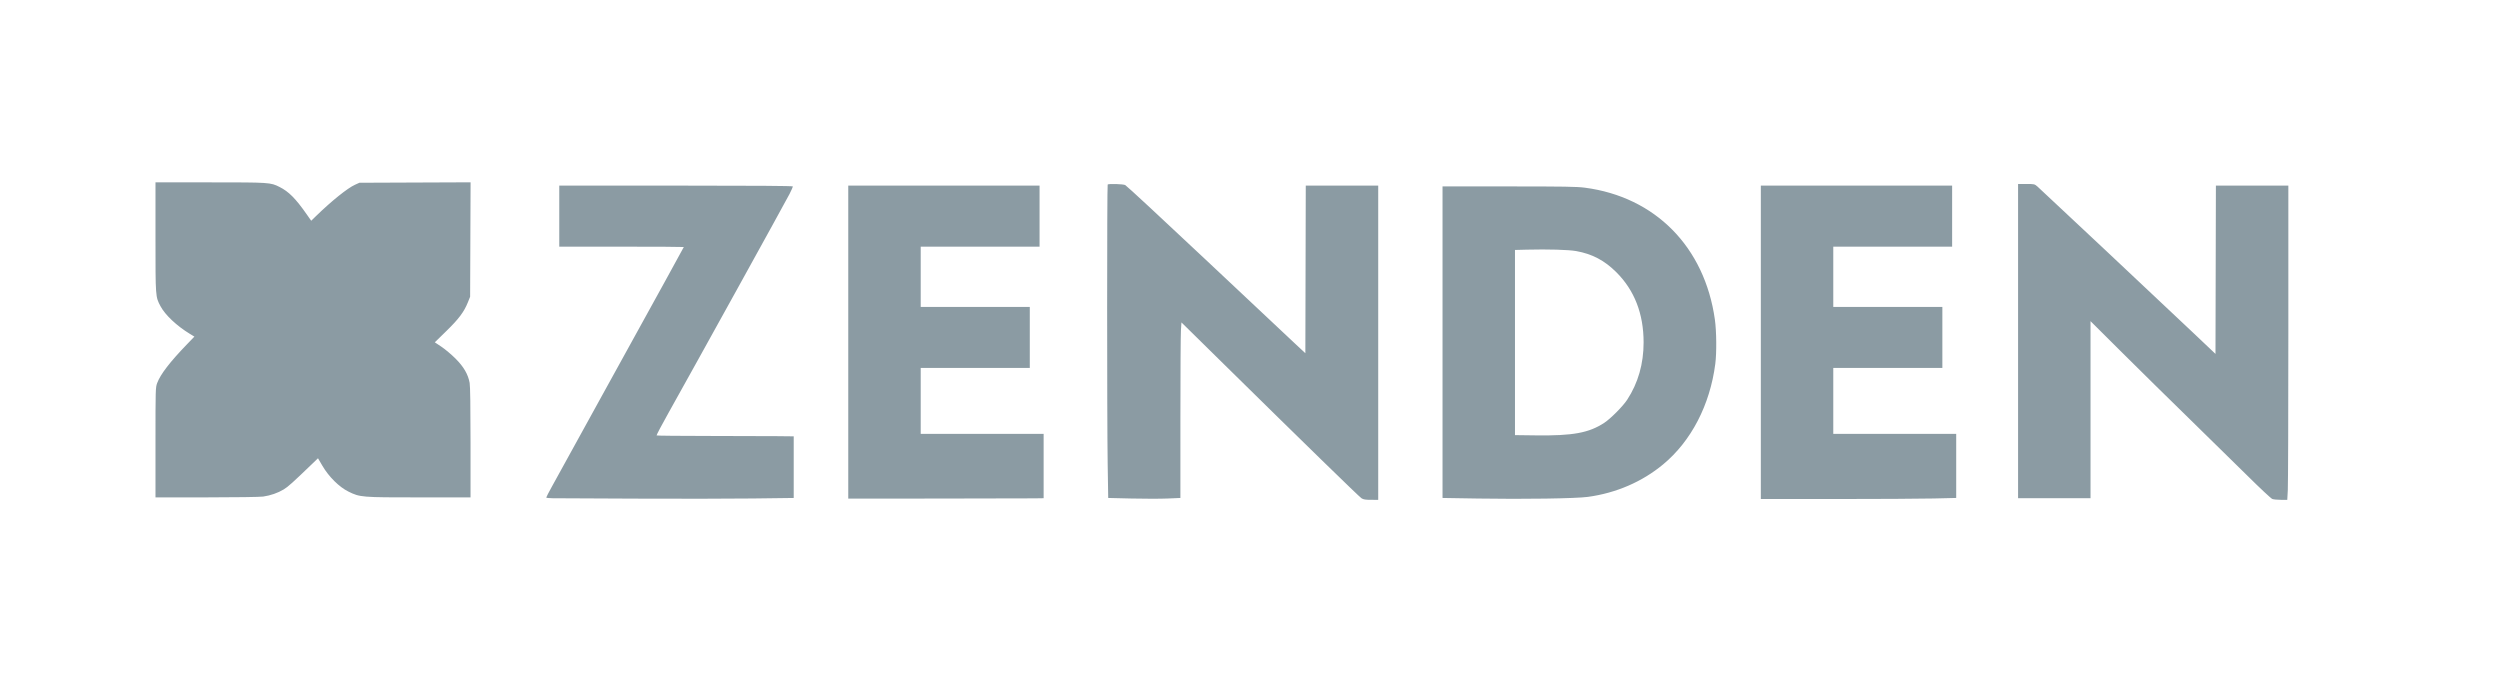 <svg xmlns="http://www.w3.org/2000/svg" width="3071" height="856" viewBox="0 0 3071 856" version="1.1"><path d="M 191 291.290 C 191 365.291, 190.941 364.481, 197.180 376.186 C 202.897 386.912, 217.150 400.340, 233.145 410.067 L 238.789 413.500 229.619 423 C 208.786 444.582, 197.099 459.774, 193.092 470.484 C 191.045 475.954, 191 477.535, 191 543.538 L 191 611 253.750 610.980 C 289.372 610.969, 319.433 610.536, 323.284 609.980 C 332.386 608.663, 341.234 605.586, 348.500 601.211 C 353.839 597.995, 359.419 592.980, 384.064 569.245 L 390.627 562.923 396.064 572.212 C 403.950 585.685, 416.637 598.255, 428 603.850 C 442.288 610.887, 443.666 611, 515.088 611 L 578 611 578 543.684 C 578 500.249, 577.621 474.262, 576.930 470.434 C 575.015 459.811, 569.655 450.575, 559.539 440.472 C 554.568 435.506, 546.815 428.981, 542.310 425.972 L 534.121 420.500 548.452 406.500 C 563.721 391.584, 570.028 383.147, 574.790 371.263 L 577.500 364.500 577.782 294.223 L 578.064 223.946 509.782 224.223 L 441.500 224.500 436.061 226.955 C 426.934 231.073, 407.440 246.725, 388.391 265.229 L 382.281 271.164 376.788 263.325 C 363.050 243.719, 354.717 235.336, 343.269 229.605 C 332.276 224.101, 331.210 224.031, 258.250 224.015 L 191 224 191 291.290 M 1360.667 226.667 C 1359.803 227.531, 1359.797 514.784, 1360.660 569.681 L 1361.321 611.690 1389.692 612.374 C 1405.297 612.751, 1425.250 612.751, 1434.032 612.376 L 1450 611.693 1450.005 513.597 C 1450.008 459.643, 1450.300 411.125, 1450.654 405.777 L 1451.298 396.054 1500.399 444.378 C 1602.043 544.412, 1669.599 610.244, 1672.500 612.087 C 1674.861 613.586, 1677.365 613.993, 1684.250 613.996 L 1693 614 1693 421 L 1693 228 1648.505 228 L 1604.009 228 1603.755 330.941 L 1603.500 433.883 1590.500 421.778 C 1583.350 415.120, 1534.159 368.909, 1481.186 319.087 C 1428.213 269.264, 1383.663 227.958, 1382.186 227.295 C 1379.366 226.030, 1361.816 225.518, 1360.667 226.667 M 2479 419 L 2479 612 2523.500 612 L 2568 612 2568 503.255 L 2568 394.509 2607.250 433.567 C 2628.838 455.049, 2666.075 491.694, 2690 515.001 C 2713.925 538.308, 2745.875 569.646, 2761 584.641 C 2776.125 599.637, 2789.767 612.377, 2791.315 612.953 C 2792.863 613.529, 2797.632 614, 2801.911 614 L 2809.693 614 2810.346 601.843 C 2810.706 595.157, 2811 508.307, 2811 408.843 L 2811 228 2766.505 228 L 2722.009 228 2721.755 331.367 L 2721.500 434.733 2694 408.685 C 2655.298 372.026, 2507.431 233.170, 2502.921 229.250 C 2499.234 226.045, 2499.042 226, 2489.091 226 L 2479 226 2479 419 M 687 265.500 L 687 303 763.500 303 C 805.575 303, 840 303.194, 840 303.431 C 840 303.668, 829.715 322.456, 817.144 345.181 C 804.573 367.906, 769.758 431.050, 739.776 485.500 C 709.795 539.950, 682.055 590.306, 678.132 597.403 C 674.210 604.500, 671 610.687, 671 611.153 C 671 611.619, 674.487 612.016, 678.750 612.035 C 683.013 612.054, 728.800 612.270, 780.500 612.514 C 832.200 612.759, 897.112 612.675, 924.750 612.327 L 975 611.694 975 573.847 L 975 536 954.750 535.785 C 943.612 535.667, 905.851 535.555, 870.835 535.535 C 835.819 535.516, 806.899 535.230, 806.568 534.900 C 806.237 534.569, 812.932 521.883, 821.446 506.709 C 850.187 455.483, 965.698 246.567, 969.866 238.272 C 972.139 233.747, 974 229.584, 974 229.022 C 974 228.331, 927.577 228, 830.500 228 L 687 228 687 265.500 M 1042 420.250 L 1042 612.500 1150.750 612.427 C 1210.563 612.386, 1264.563 612.274, 1270.750 612.177 L 1282 612 1282 572.500 L 1282 533 1206.500 533 L 1131 533 1131 492.500 L 1131 452 1198 452 L 1265 452 1265 414.500 L 1265 377 1198 377 L 1131 377 1131 340 L 1131 303 1204 303 L 1277 303 1277 265.500 L 1277 228 1159.500 228 L 1042 228 1042 420.250 M 2163 420.500 L 2163 613 2255.250 612.998 C 2305.988 612.997, 2359.988 612.700, 2375.250 612.337 L 2403 611.678 2403 572.339 L 2403 533 2327.500 533 L 2252 533 2252 492.500 L 2252 452 2319 452 L 2386 452 2386 414.500 L 2386 377 2319 377 L 2252 377 2252 340 L 2252 303 2325 303 L 2398 303 2398 265.500 L 2398 228 2280.500 228 L 2163 228 2163 420.500 M 1772 420.345 L 1772 611.689 1815.438 612.402 C 1871.983 613.330, 1935.878 612.374, 1950.500 610.381 C 1985.279 605.642, 2017.186 591.868, 2043 570.450 C 2077.511 541.815, 2100.523 497.469, 2107.062 447 C 2108.818 433.448, 2108.572 406.855, 2106.558 392.550 C 2093.999 303.344, 2033.299 241.826, 1946.699 230.538 C 1936.916 229.263, 1920.965 229, 1853.449 229 L 1772 229 1772 420.345 M 1875.750 306.678 L 1861 307.053 1861.001 420.777 L 1861.002 534.500 1886.933 534.823 C 1932.096 535.386, 1951.713 531.786, 1970.571 519.474 C 1978.448 514.331, 1993.586 499.097, 1998.865 491 C 2012.282 470.421, 2019 446.913, 2019 420.545 C 2019 385.499, 2007.787 356.631, 1985.562 334.460 C 1970.988 319.922, 1955.929 311.977, 1936.222 308.431 C 1926.963 306.765, 1901.418 306.024, 1875.750 306.678" stroke="none" fill="#8b9ba3" fill-rule="evenodd"/></svg>